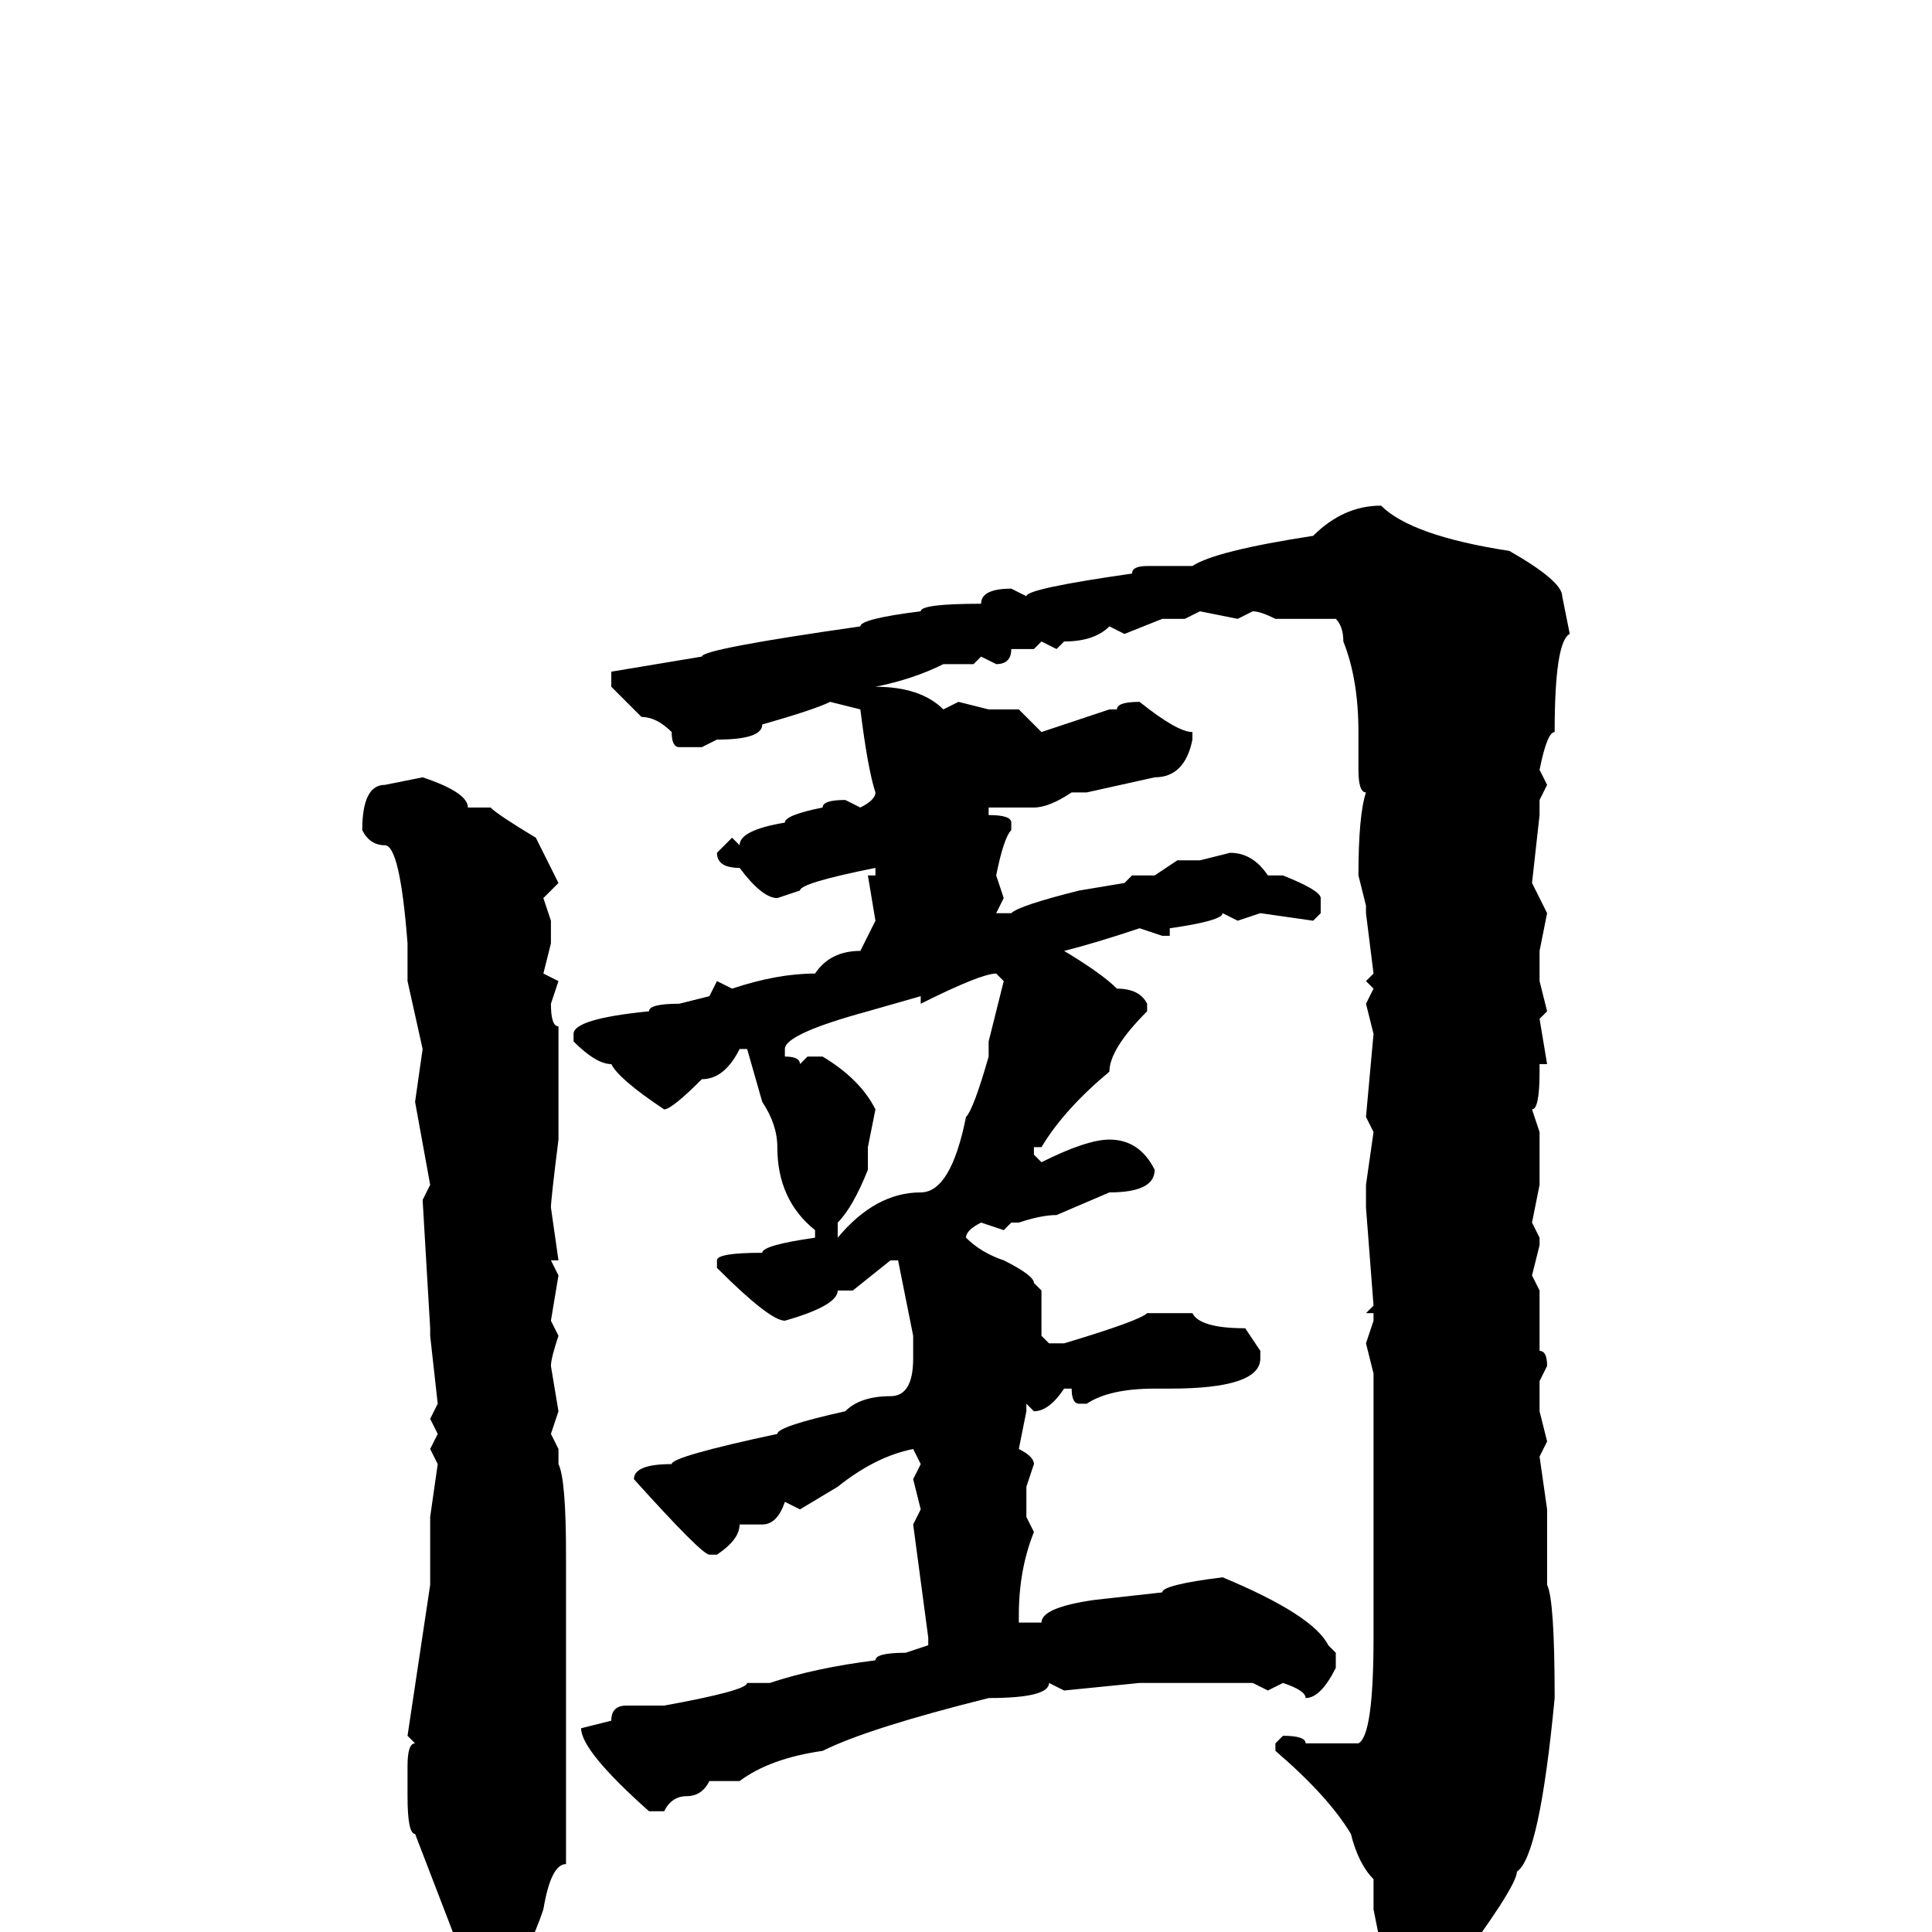 <svg xmlns="http://www.w3.org/2000/svg" viewBox="0 -256 256 256">
	<path fill="#000000" d="M183 -189Q187 -185 200 -183Q207 -179 207 -177L208 -172Q206 -171 206 -159Q205 -159 204 -154L205 -152L204 -150V-148L203 -139L205 -135L204 -130V-127V-126L205 -122L204 -121L205 -115H204V-114Q204 -109 203 -109L204 -106V-102V-99L203 -94L204 -92V-91L203 -87L204 -85V-82V-80V-77Q205 -77 205 -75L204 -73V-72V-69L205 -65L204 -63L205 -56V-55V-51V-50V-46Q206 -44 206 -31Q204 -10 201 -8Q201 -6 192 6L187 13H186Q183 13 183 2L182 -3V-7Q180 -9 179 -13Q176 -18 169 -24V-25L170 -26Q173 -26 173 -25H176H180Q182 -26 182 -39V-74L181 -78L182 -81V-82H181L182 -83L181 -96V-99L182 -106L181 -108L182 -119L181 -123L182 -125L181 -126L182 -127L181 -135V-136L180 -140Q180 -148 181 -151Q180 -151 180 -154V-156V-158V-159Q180 -166 178 -171Q178 -173 177 -174H169Q167 -175 166 -175L164 -174L159 -175L157 -174H154L149 -172L147 -173Q145 -171 141 -171L140 -170L138 -171L137 -170H135H134Q134 -168 132 -168L130 -169L129 -168H127H125Q121 -166 116 -165Q122 -165 125 -162L127 -163L131 -162H135L138 -159L147 -162H148Q148 -163 151 -163Q156 -159 158 -159V-158Q157 -153 153 -153L144 -151H142Q139 -149 137 -149H131V-148Q134 -148 134 -147V-146Q133 -145 132 -140L133 -137L132 -135H134Q135 -136 143 -138L149 -139L150 -140H151H153L156 -142H159L163 -143Q166 -143 168 -140H170Q175 -138 175 -137V-135L174 -134L167 -135L164 -134L162 -135Q162 -134 155 -133V-132H154L151 -133Q145 -131 141 -130Q146 -127 148 -125Q151 -125 152 -123V-122Q147 -117 147 -114Q141 -109 138 -104H137V-103L138 -102Q144 -105 147 -105Q151 -105 153 -101Q153 -98 147 -98L140 -95Q138 -95 135 -94H134L133 -93L130 -94Q128 -93 128 -92Q130 -90 133 -89Q137 -87 137 -86L138 -85V-79L139 -78H141Q151 -81 152 -82H158Q159 -80 165 -80L167 -77V-76Q167 -72 155 -72H153Q147 -72 144 -70H143Q142 -70 142 -72H141Q139 -69 137 -69L136 -70V-69L135 -64Q137 -63 137 -62L136 -59V-56V-55L137 -53Q135 -48 135 -42V-41H138Q138 -43 145 -44L154 -45Q154 -46 162 -47Q174 -42 176 -38L177 -37V-35Q175 -31 173 -31Q173 -32 170 -33L168 -32L166 -33H165H161H159H157H152H151L141 -32L139 -33Q139 -31 131 -31Q115 -27 109 -24Q102 -23 98 -20H94Q93 -18 91 -18Q89 -18 88 -16H86Q77 -24 77 -27L81 -28Q81 -30 83 -30H86H88Q99 -32 99 -33H102Q108 -35 116 -36Q116 -37 120 -37L123 -38V-39L121 -54L122 -56L121 -60L122 -62L121 -64Q116 -63 111 -59L106 -56L104 -57Q103 -54 101 -54H98Q98 -52 95 -50H94Q93 -50 84 -60Q84 -62 89 -62Q89 -63 103 -66Q103 -67 112 -69Q114 -71 118 -71Q121 -71 121 -76V-79L119 -89H118L113 -85H111Q111 -83 104 -81Q102 -81 95 -88V-89Q95 -90 101 -90Q101 -91 108 -92V-93Q103 -97 103 -104Q103 -107 101 -110L99 -117H98Q96 -113 93 -113Q89 -109 88 -109Q82 -113 81 -115Q79 -115 76 -118V-119Q76 -121 86 -122Q86 -123 90 -123L94 -124L95 -126L97 -125Q103 -127 108 -127Q110 -130 114 -130L116 -134L115 -140H116V-141Q106 -139 106 -138L103 -137Q101 -137 98 -141Q95 -141 95 -143L97 -145L98 -144Q98 -146 104 -147Q104 -148 109 -149Q109 -150 112 -150L114 -149Q116 -150 116 -151Q115 -154 114 -162L110 -163Q108 -162 101 -160Q101 -158 95 -158L93 -157H90Q89 -157 89 -159Q87 -161 85 -161Q84 -162 81 -165V-167L93 -169Q93 -170 114 -173Q114 -174 122 -175Q122 -176 130 -176Q130 -178 134 -178L136 -177Q136 -178 150 -180Q150 -181 152 -181H153H158Q161 -183 174 -185Q178 -189 183 -189ZM56 -153Q62 -151 62 -149H65Q66 -148 71 -145L74 -139L72 -137L73 -134V-131L72 -127L74 -126L73 -123Q73 -120 74 -120V-115V-108V-105Q73 -97 73 -96L74 -89H73L74 -87L73 -81L74 -79Q73 -76 73 -75L74 -69L73 -66L74 -64V-62Q75 -60 75 -50V-45V-43V-39V-35V-32V-29V-20V-18V-15V-14V-11V-9Q73 -9 72 -3Q70 3 68 4Q67 9 63 9Q60 7 60 0L55 -13Q54 -13 54 -18V-19V-22Q54 -25 55 -25L54 -26L57 -46V-52V-55L58 -62L57 -64L58 -66L57 -68L58 -70L57 -79V-80L56 -97L57 -99L55 -110L56 -117L54 -126V-131Q53 -144 51 -144Q49 -144 48 -146Q48 -152 51 -152ZM122 -123V-124L115 -122Q104 -119 104 -117V-116Q106 -116 106 -115L107 -116H109Q114 -113 116 -109L115 -104V-102V-101Q113 -96 111 -94V-92Q116 -98 122 -98Q126 -98 128 -108Q129 -109 131 -116V-117V-118L133 -126L132 -127Q130 -127 122 -123Z"/>
</svg>